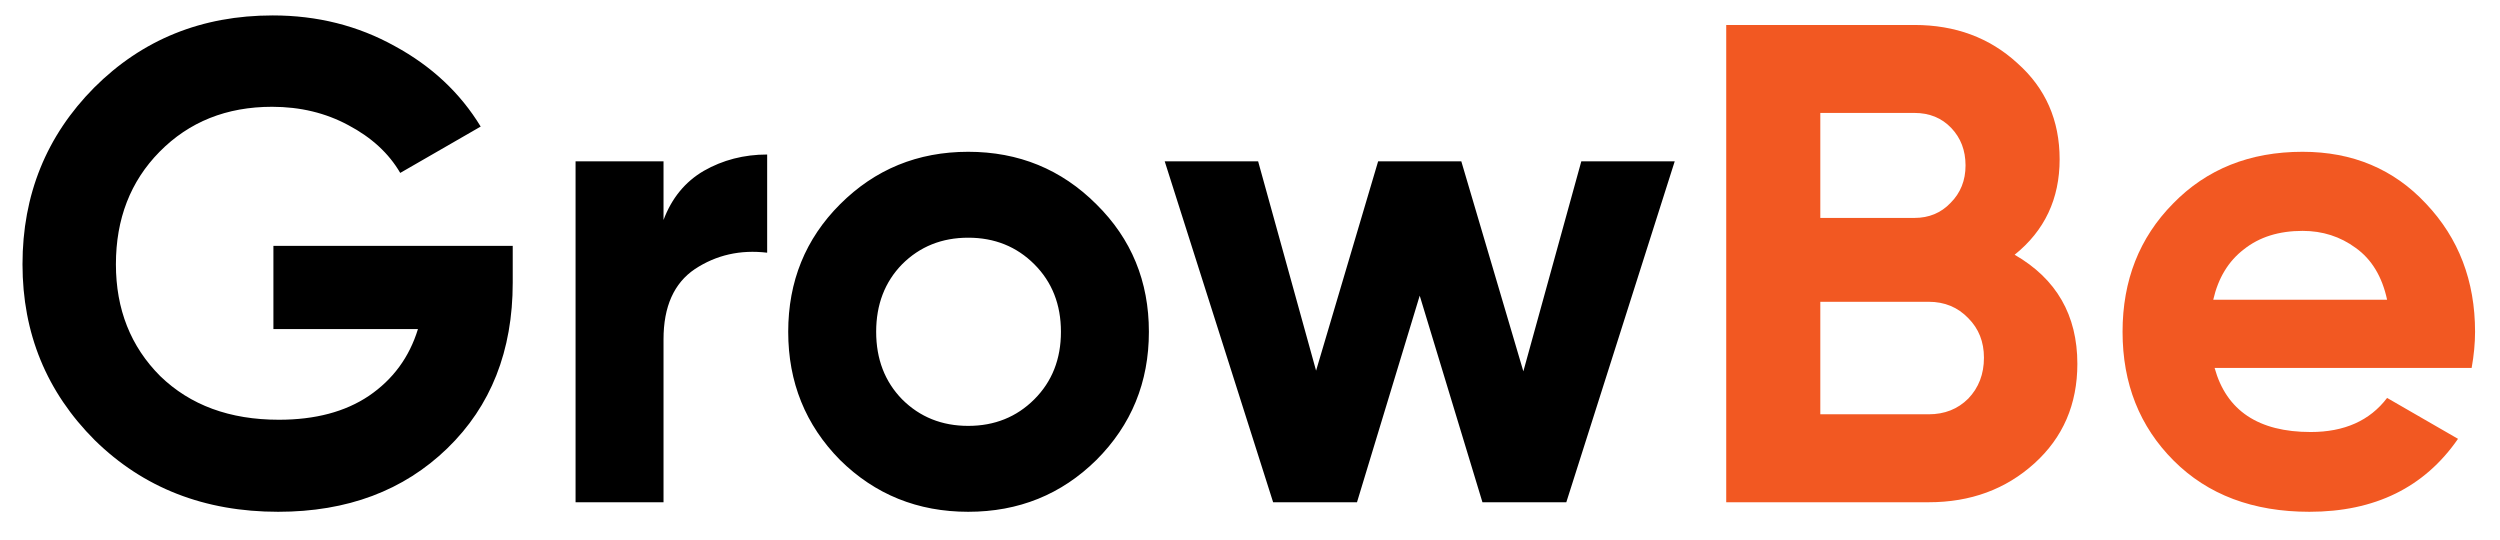 <svg width="88" height="19" viewBox="0 0 88 19" fill="none" xmlns="http://www.w3.org/2000/svg">
<path d="M18.048 8.655V9.951C18.048 12.351 17.28 14.295 15.744 15.783C14.208 17.271 12.224 18.015 9.792 18.015C7.2 18.015 5.048 17.175 3.336 15.495C1.64 13.799 0.792 11.735 0.792 9.303C0.792 6.855 1.632 4.783 3.312 3.087C5.008 1.391 7.104 0.543 9.6 0.543C11.168 0.543 12.6 0.903 13.896 1.623C15.192 2.327 16.2 3.271 16.92 4.455L14.088 6.087C13.688 5.399 13.08 4.839 12.264 4.407C11.464 3.975 10.568 3.759 9.576 3.759C7.976 3.759 6.656 4.287 5.616 5.343C4.592 6.383 4.08 7.703 4.08 9.303C4.08 10.887 4.6 12.199 5.64 13.239C6.696 14.263 8.088 14.775 9.816 14.775C11.096 14.775 12.152 14.495 12.984 13.935C13.832 13.359 14.408 12.575 14.712 11.583H9.624V8.655H18.048ZM23.356 7.743C23.644 6.975 24.116 6.399 24.772 6.015C25.444 5.631 26.188 5.439 27.004 5.439V8.895C26.06 8.783 25.212 8.975 24.46 9.471C23.724 9.967 23.356 10.791 23.356 11.943V17.679H20.26V5.679H23.356V7.743ZM38.593 16.191C37.361 17.407 35.857 18.015 34.081 18.015C32.305 18.015 30.801 17.407 29.569 16.191C28.353 14.959 27.745 13.455 27.745 11.679C27.745 9.903 28.353 8.407 29.569 7.191C30.801 5.959 32.305 5.343 34.081 5.343C35.857 5.343 37.361 5.959 38.593 7.191C39.825 8.407 40.441 9.903 40.441 11.679C40.441 13.455 39.825 14.959 38.593 16.191ZM31.753 14.055C32.377 14.679 33.153 14.991 34.081 14.991C35.009 14.991 35.785 14.679 36.409 14.055C37.033 13.431 37.345 12.639 37.345 11.679C37.345 10.719 37.033 9.927 36.409 9.303C35.785 8.679 35.009 8.367 34.081 8.367C33.153 8.367 32.377 8.679 31.753 9.303C31.145 9.927 30.841 10.719 30.841 11.679C30.841 12.639 31.145 13.431 31.753 14.055ZM55.662 5.679H58.95L55.134 17.679H52.182L49.974 10.407L47.766 17.679H44.814L40.998 5.679H44.286L46.326 13.047L48.51 5.679H51.438L53.622 13.071L55.662 5.679Z" fill="black"/>
<path d="M70.915 8.967C72.387 9.815 73.123 11.095 73.123 12.807C73.123 14.231 72.619 15.399 71.611 16.311C70.603 17.223 69.363 17.679 67.891 17.679H60.763V0.879H67.387C68.827 0.879 70.035 1.327 71.011 2.223C72.003 3.103 72.499 4.231 72.499 5.607C72.499 6.999 71.971 8.119 70.915 8.967ZM67.387 3.975H64.075V7.671H67.387C67.899 7.671 68.323 7.495 68.659 7.143C69.011 6.791 69.187 6.351 69.187 5.823C69.187 5.295 69.019 4.855 68.683 4.503C68.347 4.151 67.915 3.975 67.387 3.975ZM67.891 14.583C68.451 14.583 68.915 14.399 69.283 14.031C69.651 13.647 69.835 13.167 69.835 12.591C69.835 12.031 69.651 11.567 69.283 11.199C68.915 10.815 68.451 10.623 67.891 10.623H64.075V14.583H67.891ZM77.954 12.951C78.37 14.455 79.498 15.207 81.338 15.207C82.522 15.207 83.418 14.807 84.026 14.007L86.522 15.447C85.338 17.159 83.594 18.015 81.29 18.015C79.306 18.015 77.714 17.415 76.514 16.215C75.314 15.015 74.714 13.503 74.714 11.679C74.714 9.871 75.306 8.367 76.49 7.167C77.674 5.951 79.194 5.343 81.05 5.343C82.81 5.343 84.258 5.951 85.394 7.167C86.546 8.383 87.122 9.887 87.122 11.679C87.122 12.079 87.082 12.503 87.002 12.951H77.954ZM77.906 10.551H84.026C83.85 9.735 83.482 9.127 82.922 8.727C82.378 8.327 81.754 8.127 81.05 8.127C80.218 8.127 79.53 8.343 78.986 8.775C78.442 9.191 78.082 9.783 77.906 10.551Z" fill="#F25822"/>
</svg>

